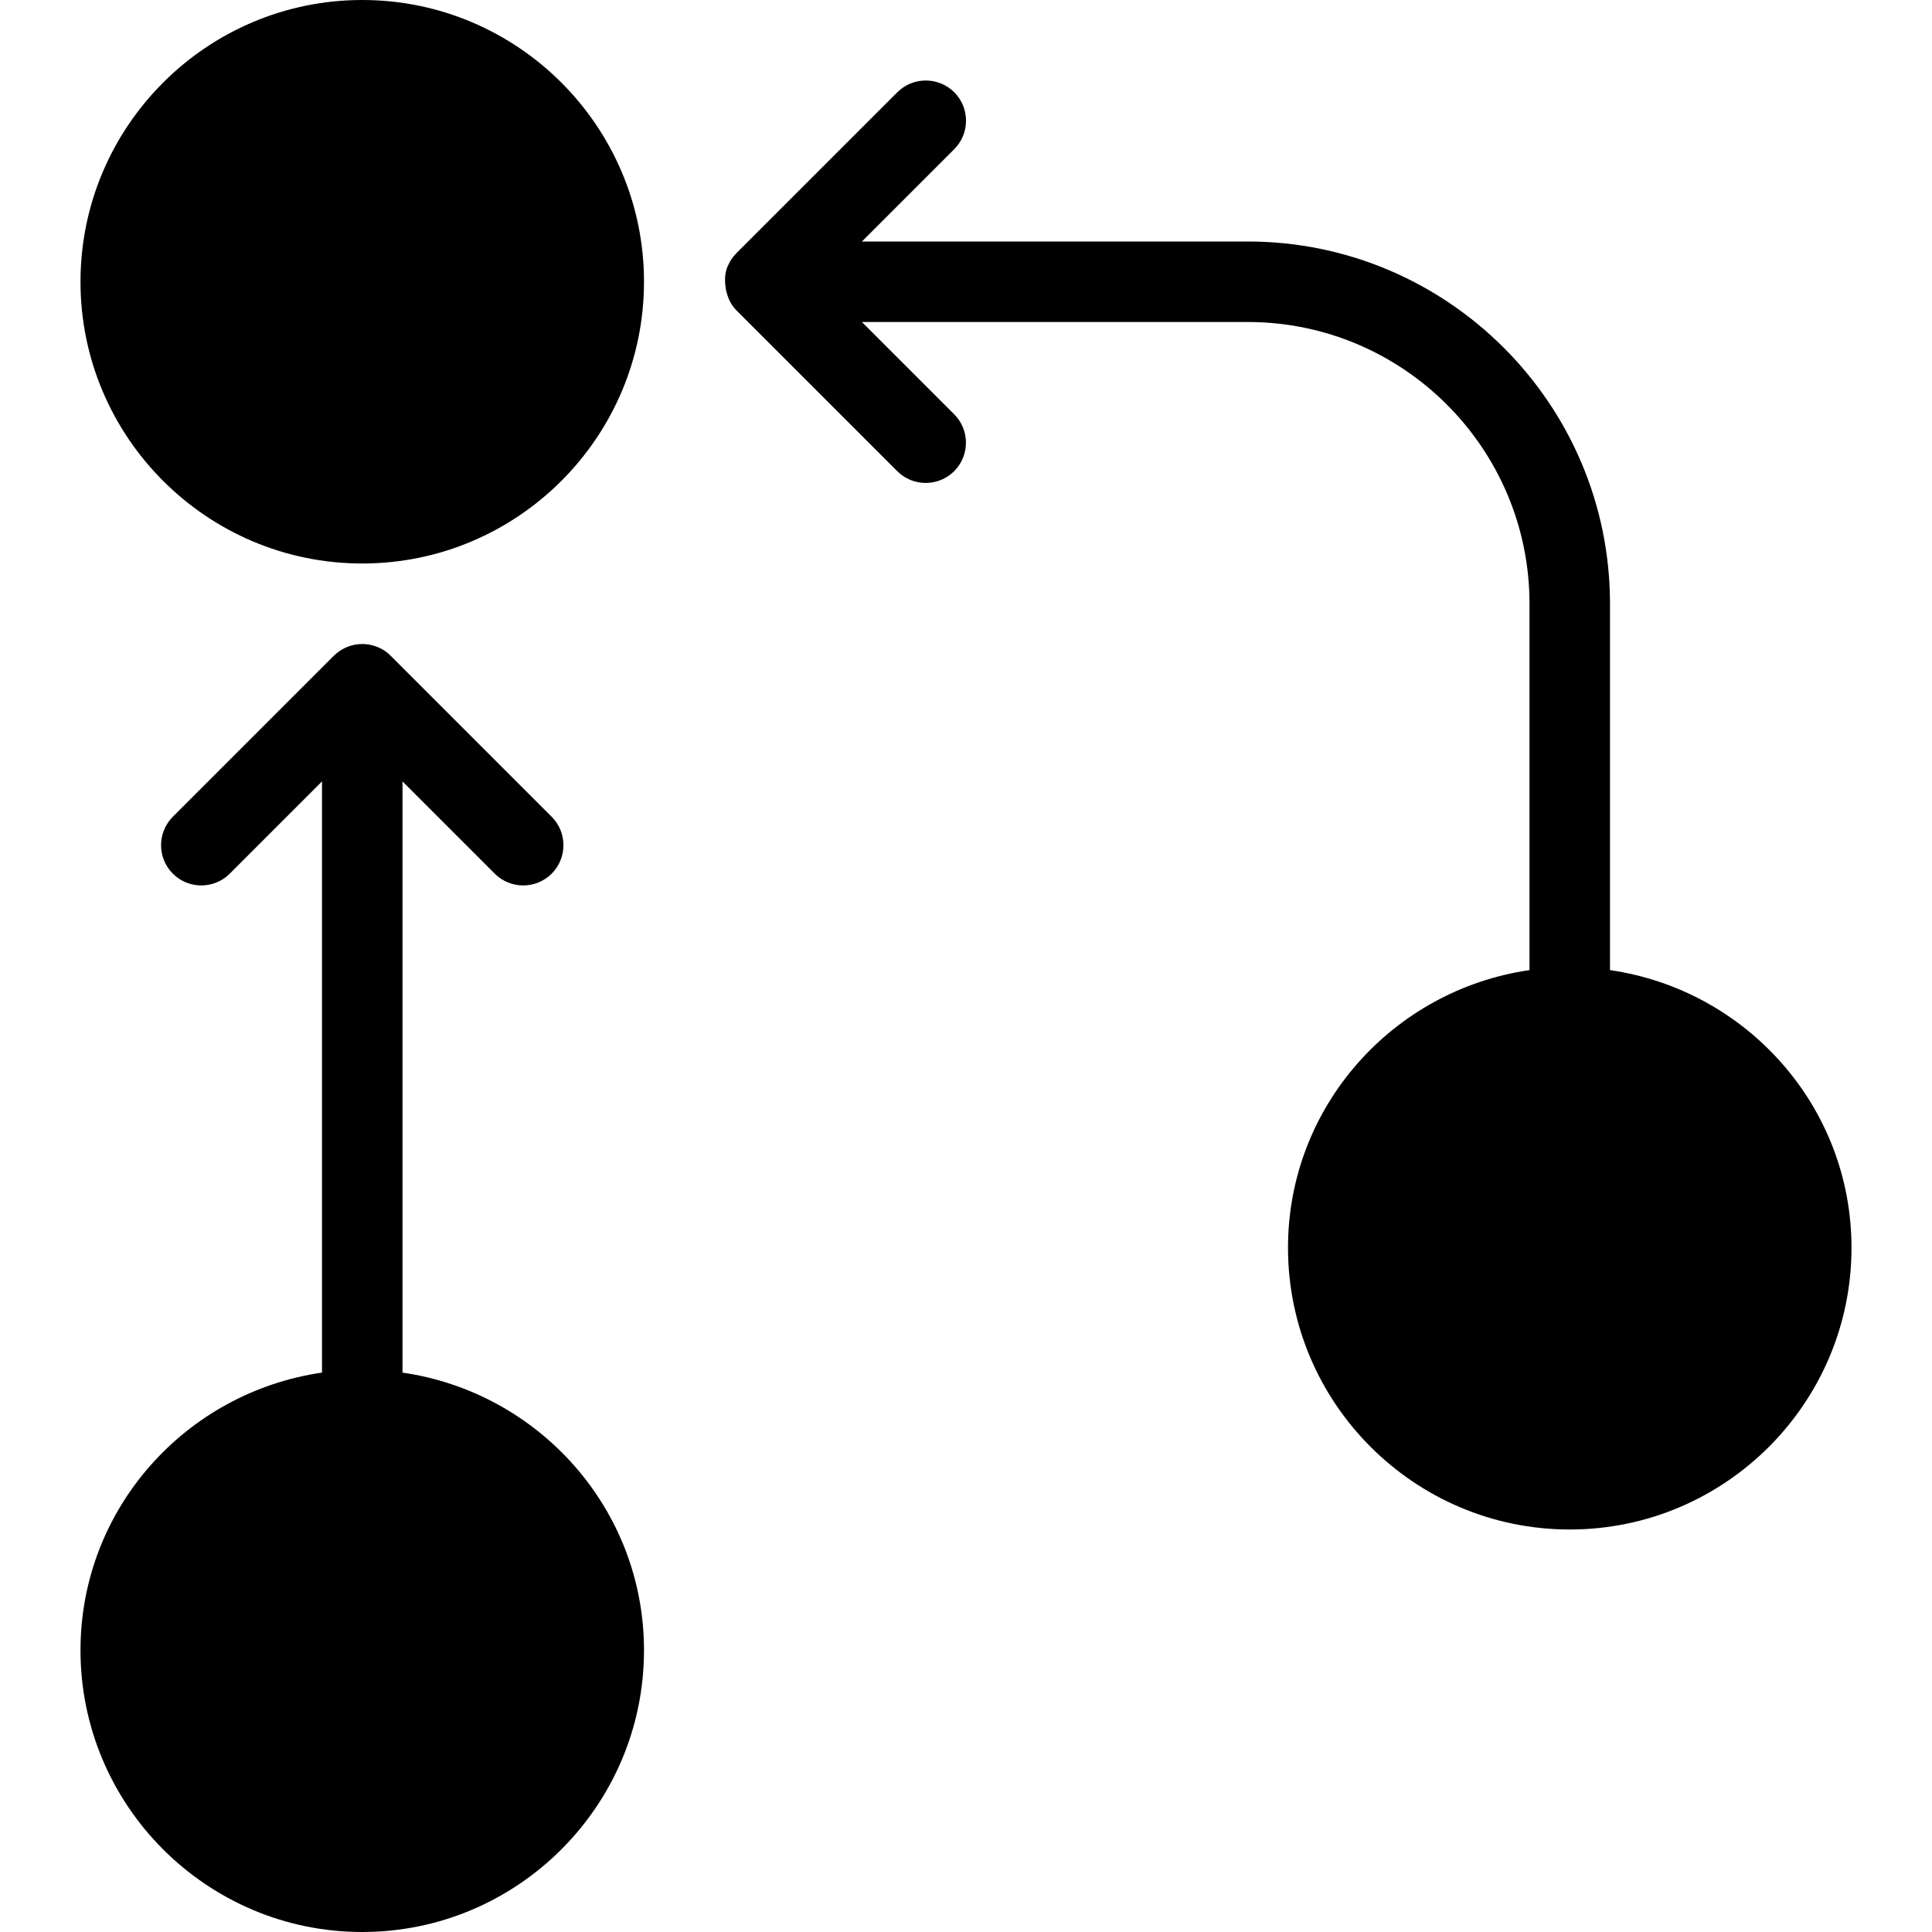 <?xml version="1.0" encoding="UTF-8" standalone="no"?>
<svg
   xmlns:dc="http://purl.org/dc/elements/1.1/"
   xmlns:cc="http://creativecommons.org/ns#"
   xmlns:rdf="http://www.w3.org/1999/02/22-rdf-syntax-ns#"
   xmlns:svg="http://www.w3.org/2000/svg"
   xmlns="http://www.w3.org/2000/svg"
   xmlns:sodipodi="http://sodipodi.sourceforge.net/DTD/sodipodi-0.dtd"
   xmlns:inkscape="http://www.inkscape.org/namespaces/inkscape"
   version="1.1"
   x="0px"
   y="0px"
   viewBox="0 0 24 24"
   style="enable-background:new 0 0 24 24;"
   xml:space="preserve"
   id="svg2"
   inkscape:version="0.91 r13725"
   sodipodi:docname="noun_209279_rotate.svg"><defs
     id="defs14" /><sodipodi:namedview
     pagecolor="#ffffff"
     bordercolor="#666666"
     borderopacity="1"
     objecttolerance="10"
     gridtolerance="10"
     guidetolerance="10"
     inkscape:pageopacity="0"
     inkscape:pageshadow="2"
     inkscape:window-width="679"
     inkscape:window-height="729"
     id="namedview12"
     showgrid="false"
     inkscape:zoom="9.8333333"
     inkscape:cx="12"
     inkscape:cy="12"
     inkscape:window-x="683"
     inkscape:window-y="18"
     inkscape:window-maximized="0"
     inkscape:current-layer="svg2" /><g
     id="g4"
     transform="matrix(1,0,0,-1,0,24)"><path
       d="M 4.5,0 C 2.57,0 1,1.57 1,3.5 1,5.258 2.308,6.704 4,6.949 l 0,7.344 -1.146,-1.146 c -0.195,-0.195 -0.512,-0.195 -0.707,0 -0.195,0.195 -0.195,0.512 0,0.707 l 1.999,1.999 c 0.046,0.046 0.102,0.083 0.163,0.109 C 4.37,15.987 4.435,16 4.5,16 4.565,16 4.63,15.987 4.691,15.962 4.753,15.937 4.808,15.9 4.854,15.853 l 1.999,-1.999 c 0.195,-0.195 0.195,-0.512 0,-0.707 -0.195,-0.195 -0.512,-0.195 -0.707,0 L 5,14.293 5,6.949 C 6.692,6.704 8,5.258 8,3.5 8,1.57 6.43,0 4.5,0 Z"
       id="path6"
       inkscape:connector-curvature="0" /><path
       d="M 4.5,17 C 2.57,17 1,18.57 1,20.5 1,22.43 2.57,24 4.5,24 6.43,24 8,22.43 8,20.5 8,18.57 6.43,17 4.5,17 Z"
       id="path8"
       inkscape:connector-curvature="0" /><path
       d="M 23,8.5 C 23,6.57 21.43,5 19.5,5 17.57,5 16,6.57 16,8.5 c 0,1.758 1.308,3.204 3,3.449 l 0,4.551 c 0,1.93 -1.57,3.5 -3.5,3.5 l -4.793,0 1.146,-1.146 c 0.195,-0.195 0.195,-0.512 0,-0.707 -0.195,-0.195 -0.512,-0.195 -0.707,0 l -2,2 c -0.065,0.065 -0.101,0.146 -0.122,0.229 -0.005,0.02 -0.009,0.038 -0.011,0.058 -0.012,0.087 -0.009,0.174 0.025,0.257 0,0 0,0.001 0,0.001 10e-4,0.002 0.003,0.003 0.004,0.005 0.024,0.057 0.058,0.111 0.105,0.157 l 2,2 C 11.244,22.951 11.372,23 11.5,23 c 0.128,0 0.256,-0.049 0.354,-0.146 0.195,-0.195 0.195,-0.512 0,-0.707 L 10.707,21 15.5,21 c 2.481,0 4.5,-2.019 4.5,-4.5 l 0,-4.551 c 1.692,-0.245 3,-1.691 3,-3.449 z"
       id="path10"
       inkscape:connector-curvature="0" /></g></svg>